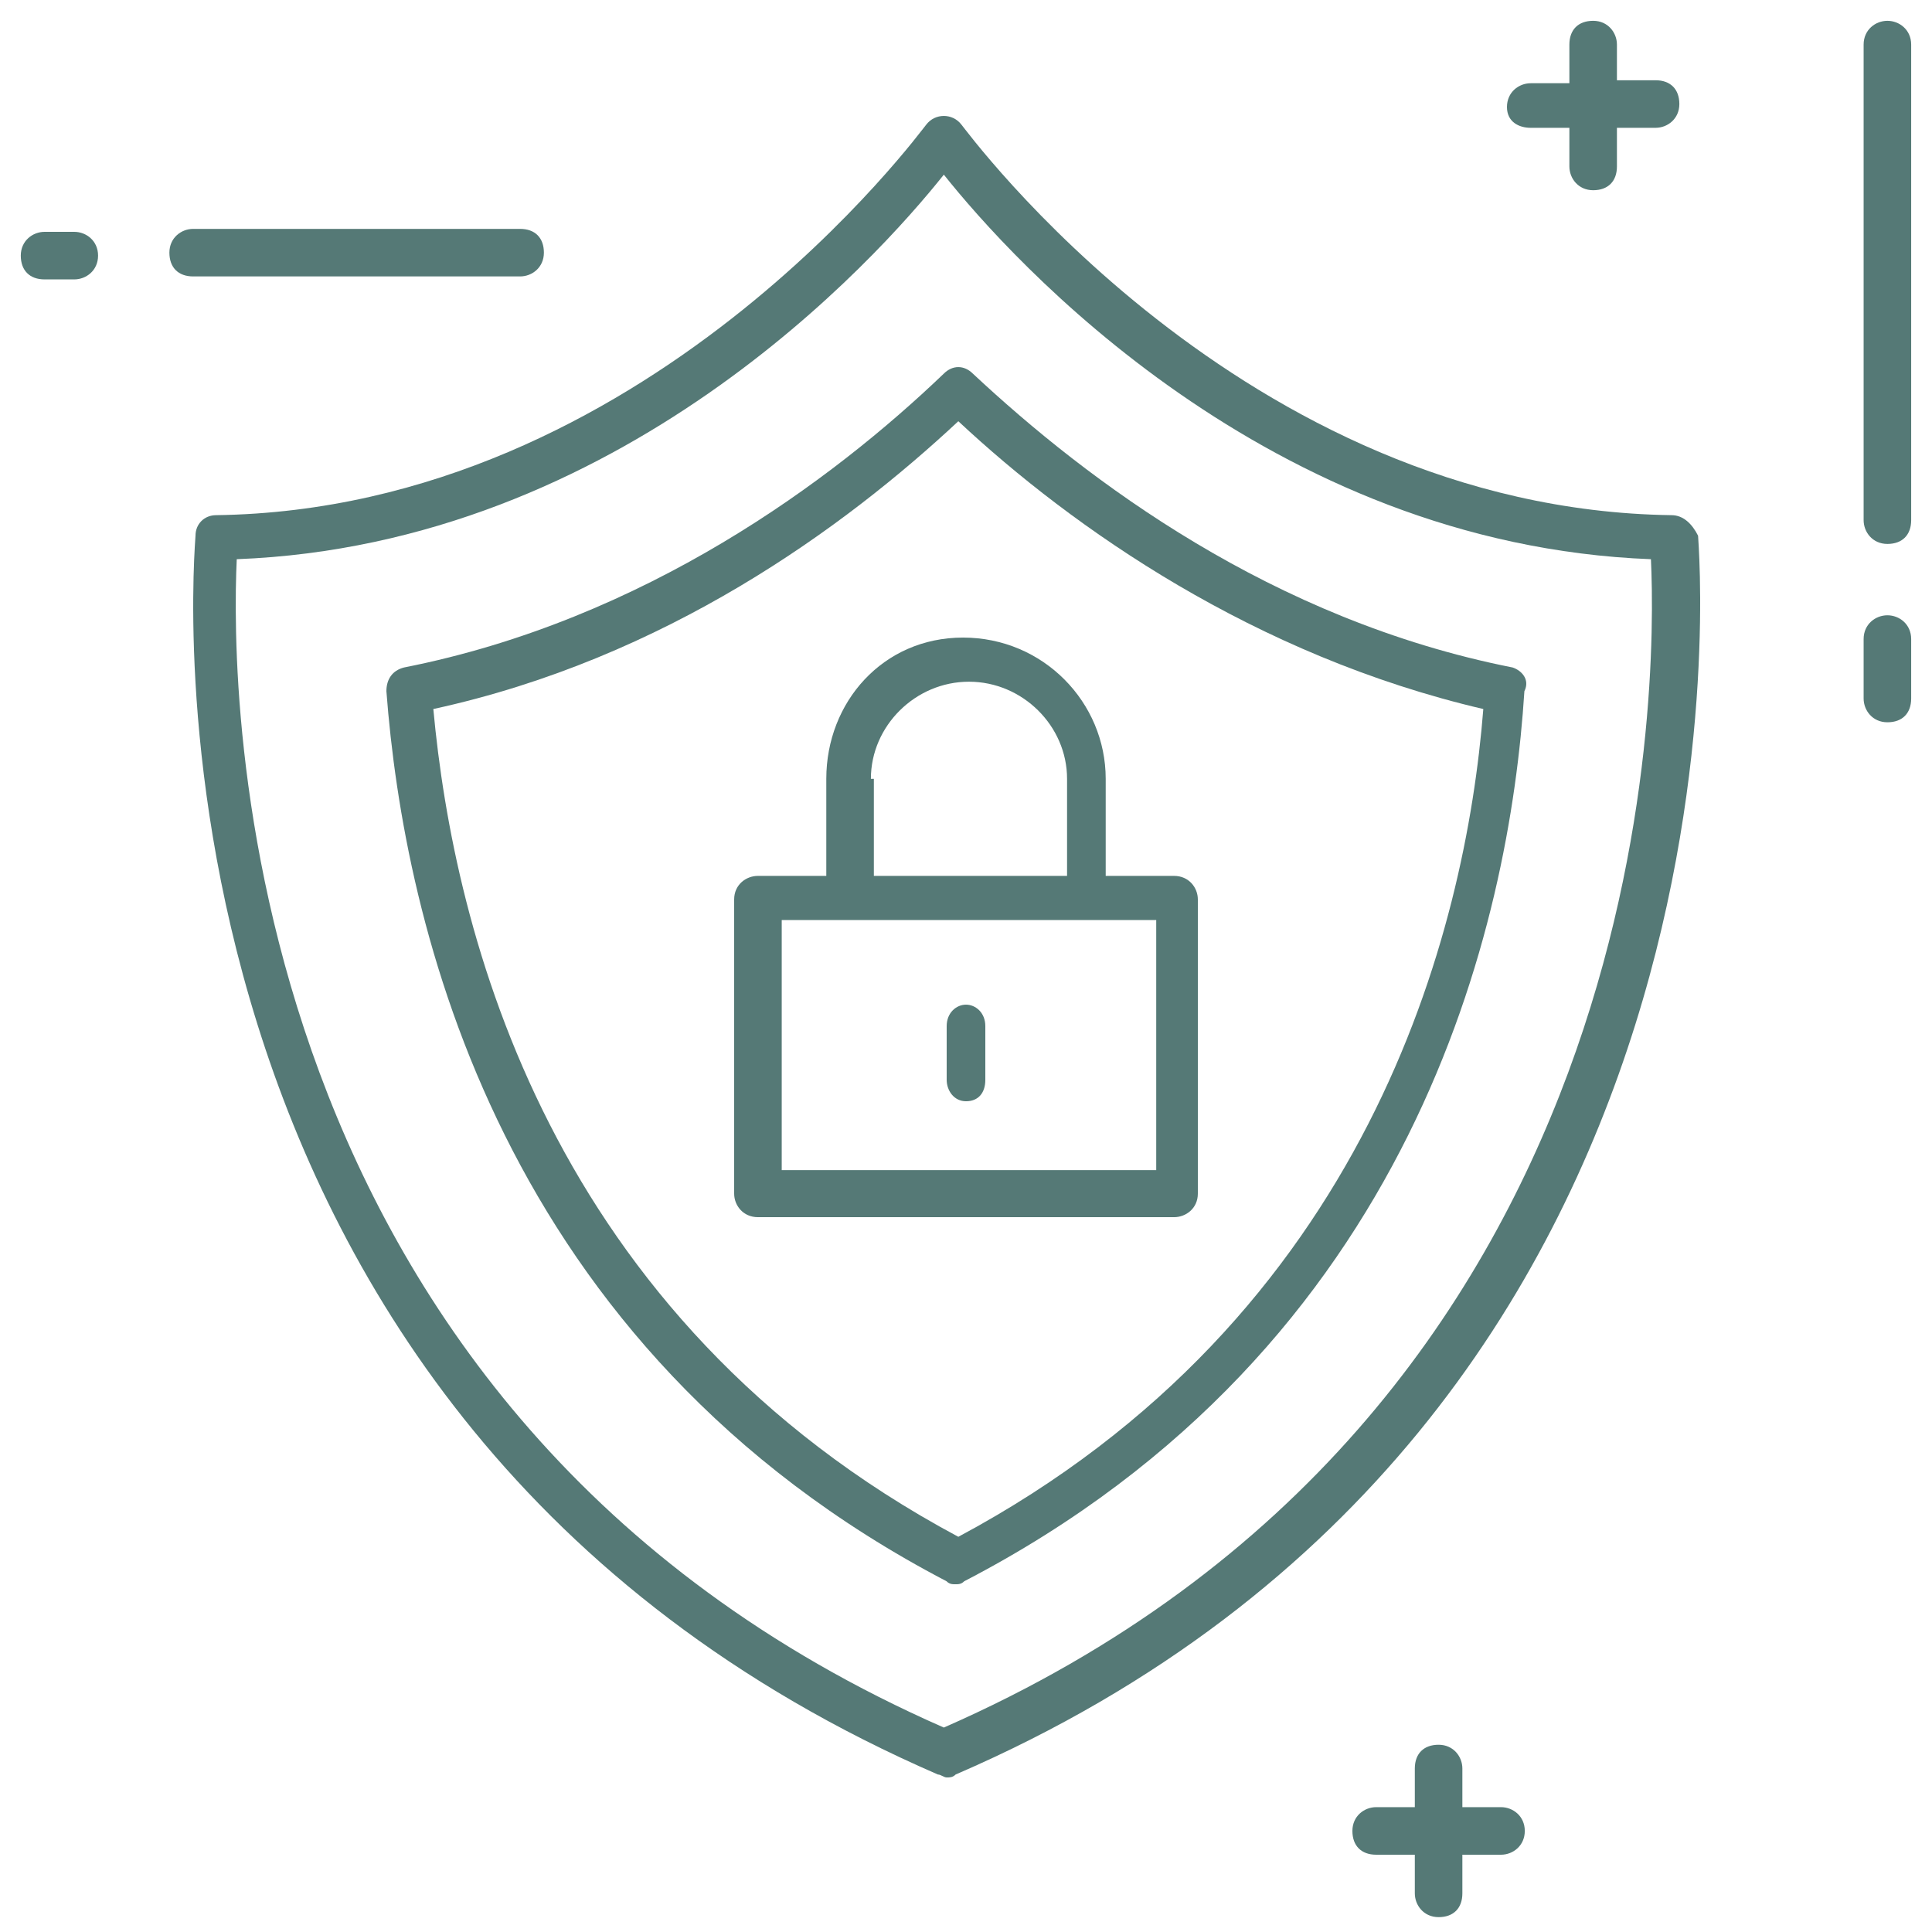 <svg width="100" height="100" viewBox="0 0 100 100" fill="none" xmlns="http://www.w3.org/2000/svg">
<path d="M97.692 1.077C97.076 1.077 96.461 1.539 96.461 2.308V26.923C96.461 27.539 96.922 28.154 97.692 28.154C98.461 28.154 98.922 27.692 98.922 26.923V2.308C98.922 1.539 98.307 1.077 97.692 1.077Z" fill="#557976"/>
<path d="M97.692 31.847C97.076 31.847 96.461 32.308 96.461 33.077V36.154C96.461 36.77 96.922 37.385 97.692 37.385C98.461 37.385 98.922 36.924 98.922 36.154V33.077C98.922 32.308 98.307 31.847 97.692 31.847Z" fill="#557976"/>
<path d="M26.921 14.308C27.537 14.308 28.152 13.847 28.152 13.077C28.152 12.308 27.691 11.847 26.921 11.847H9.998C9.383 11.847 8.768 12.308 8.768 13.077C8.768 13.847 9.229 14.308 9.998 14.308H26.921Z" fill="#557976"/>
<path d="M3.845 12H2.307C1.692 12 1.076 12.462 1.076 13.231C1.076 14 1.538 14.462 2.307 14.462H3.845C4.461 14.462 5.076 14 5.076 13.231C5.076 12.462 4.461 12 3.845 12Z" fill="#557976"/>
<path d="M77.692 93.538H75.692V91.538C75.692 90.923 75.231 90.308 74.462 90.308C73.692 90.308 73.231 90.769 73.231 91.538V93.538H71.231C70.615 93.538 70 94 70 94.769C70 95.538 70.462 96 71.231 96H73.231V98C73.231 98.615 73.692 99.231 74.462 99.231C75.231 99.231 75.692 98.769 75.692 98V96H77.692C78.308 96 78.923 95.538 78.923 94.769C78.923 94 78.308 93.538 77.692 93.538Z" fill="#557976"/>
<path d="M79.231 6.616H81.231V8.616C81.231 9.231 81.692 9.846 82.462 9.846C83.231 9.846 83.692 9.385 83.692 8.616V6.616H85.692C86.308 6.616 86.923 6.154 86.923 5.385C86.923 4.616 86.462 4.154 85.692 4.154H83.692V2.308C83.692 1.693 83.231 1.077 82.462 1.077C81.692 1.077 81.231 1.539 81.231 2.308V4.308H79.231C78.615 4.308 78 4.769 78 5.539C78 6.308 78.615 6.616 79.231 6.616Z" fill="#557976"/>
<path d="M86.519 26.665C64.255 26.361 49.92 6.609 49.768 6.457C49.31 5.849 48.395 5.849 47.938 6.457C47.785 6.609 33.45 26.361 11.186 26.665C10.576 26.665 10.119 27.121 10.119 27.729C10.119 28.185 5.849 73.312 48.548 91.849C48.7 91.849 48.853 92.001 49.005 92.001C49.158 92.001 49.31 92.001 49.463 91.849C92.009 73.464 87.892 28.185 87.892 27.729C87.587 27.121 87.129 26.665 86.519 26.665ZM48.853 89.418C11.796 73.16 11.949 35.478 12.254 28.944C32.078 28.185 45.345 13.446 48.853 9.04C52.36 13.446 65.627 28.185 85.452 28.944C85.757 35.478 85.909 73.16 48.853 89.418Z" fill="#557976"/>
<path d="M78.294 34.549C65.846 32.092 56.282 24.875 50.362 19.346C49.906 18.886 49.299 18.886 48.844 19.346C43.075 24.875 33.359 32.092 20.911 34.549C20.304 34.703 20 35.164 20 35.778C20.911 47.756 25.769 69.716 48.995 81.847C49.147 82.001 49.299 82.001 49.451 82.001C49.603 82.001 49.755 82.001 49.906 81.847C73.285 69.716 78.143 47.756 78.902 35.778C79.205 35.164 78.75 34.703 78.294 34.549ZM49.603 79.544C28.349 68.18 23.492 48.217 22.429 36.699C34.422 34.089 43.682 27.332 49.603 21.803C55.523 27.332 64.935 33.935 76.776 36.699C75.865 48.217 70.856 68.18 49.603 79.544Z" fill="#557976"/>
<path d="M42.769 40.311V45.336H39.231C38.615 45.336 38 45.793 38 46.554V61.783C38 62.392 38.462 63.001 39.231 63.001H60.769C61.385 63.001 62 62.544 62 61.783V46.554C62 45.945 61.538 45.336 60.769 45.336H57.231V40.311C57.231 36.351 54 33.001 49.846 33.001C45.692 33.001 42.769 36.351 42.769 40.311ZM59.692 60.564H40.462V47.62H44H56.308H59.846V60.564H59.692ZM45.077 40.311C45.077 37.569 47.385 35.285 50.154 35.285C52.923 35.285 55.231 37.569 55.231 40.311V45.336H45.231V40.311H45.077Z" fill="#557976"/>
<path d="M50 52.001C49.5 52.001 49 52.418 49 53.112V55.89C49 56.445 49.375 57.001 50 57.001C50.625 57.001 51 56.584 51 55.89V53.112C51 52.418 50.5 52.001 50 52.001Z" fill="#557976"/>
</svg>
